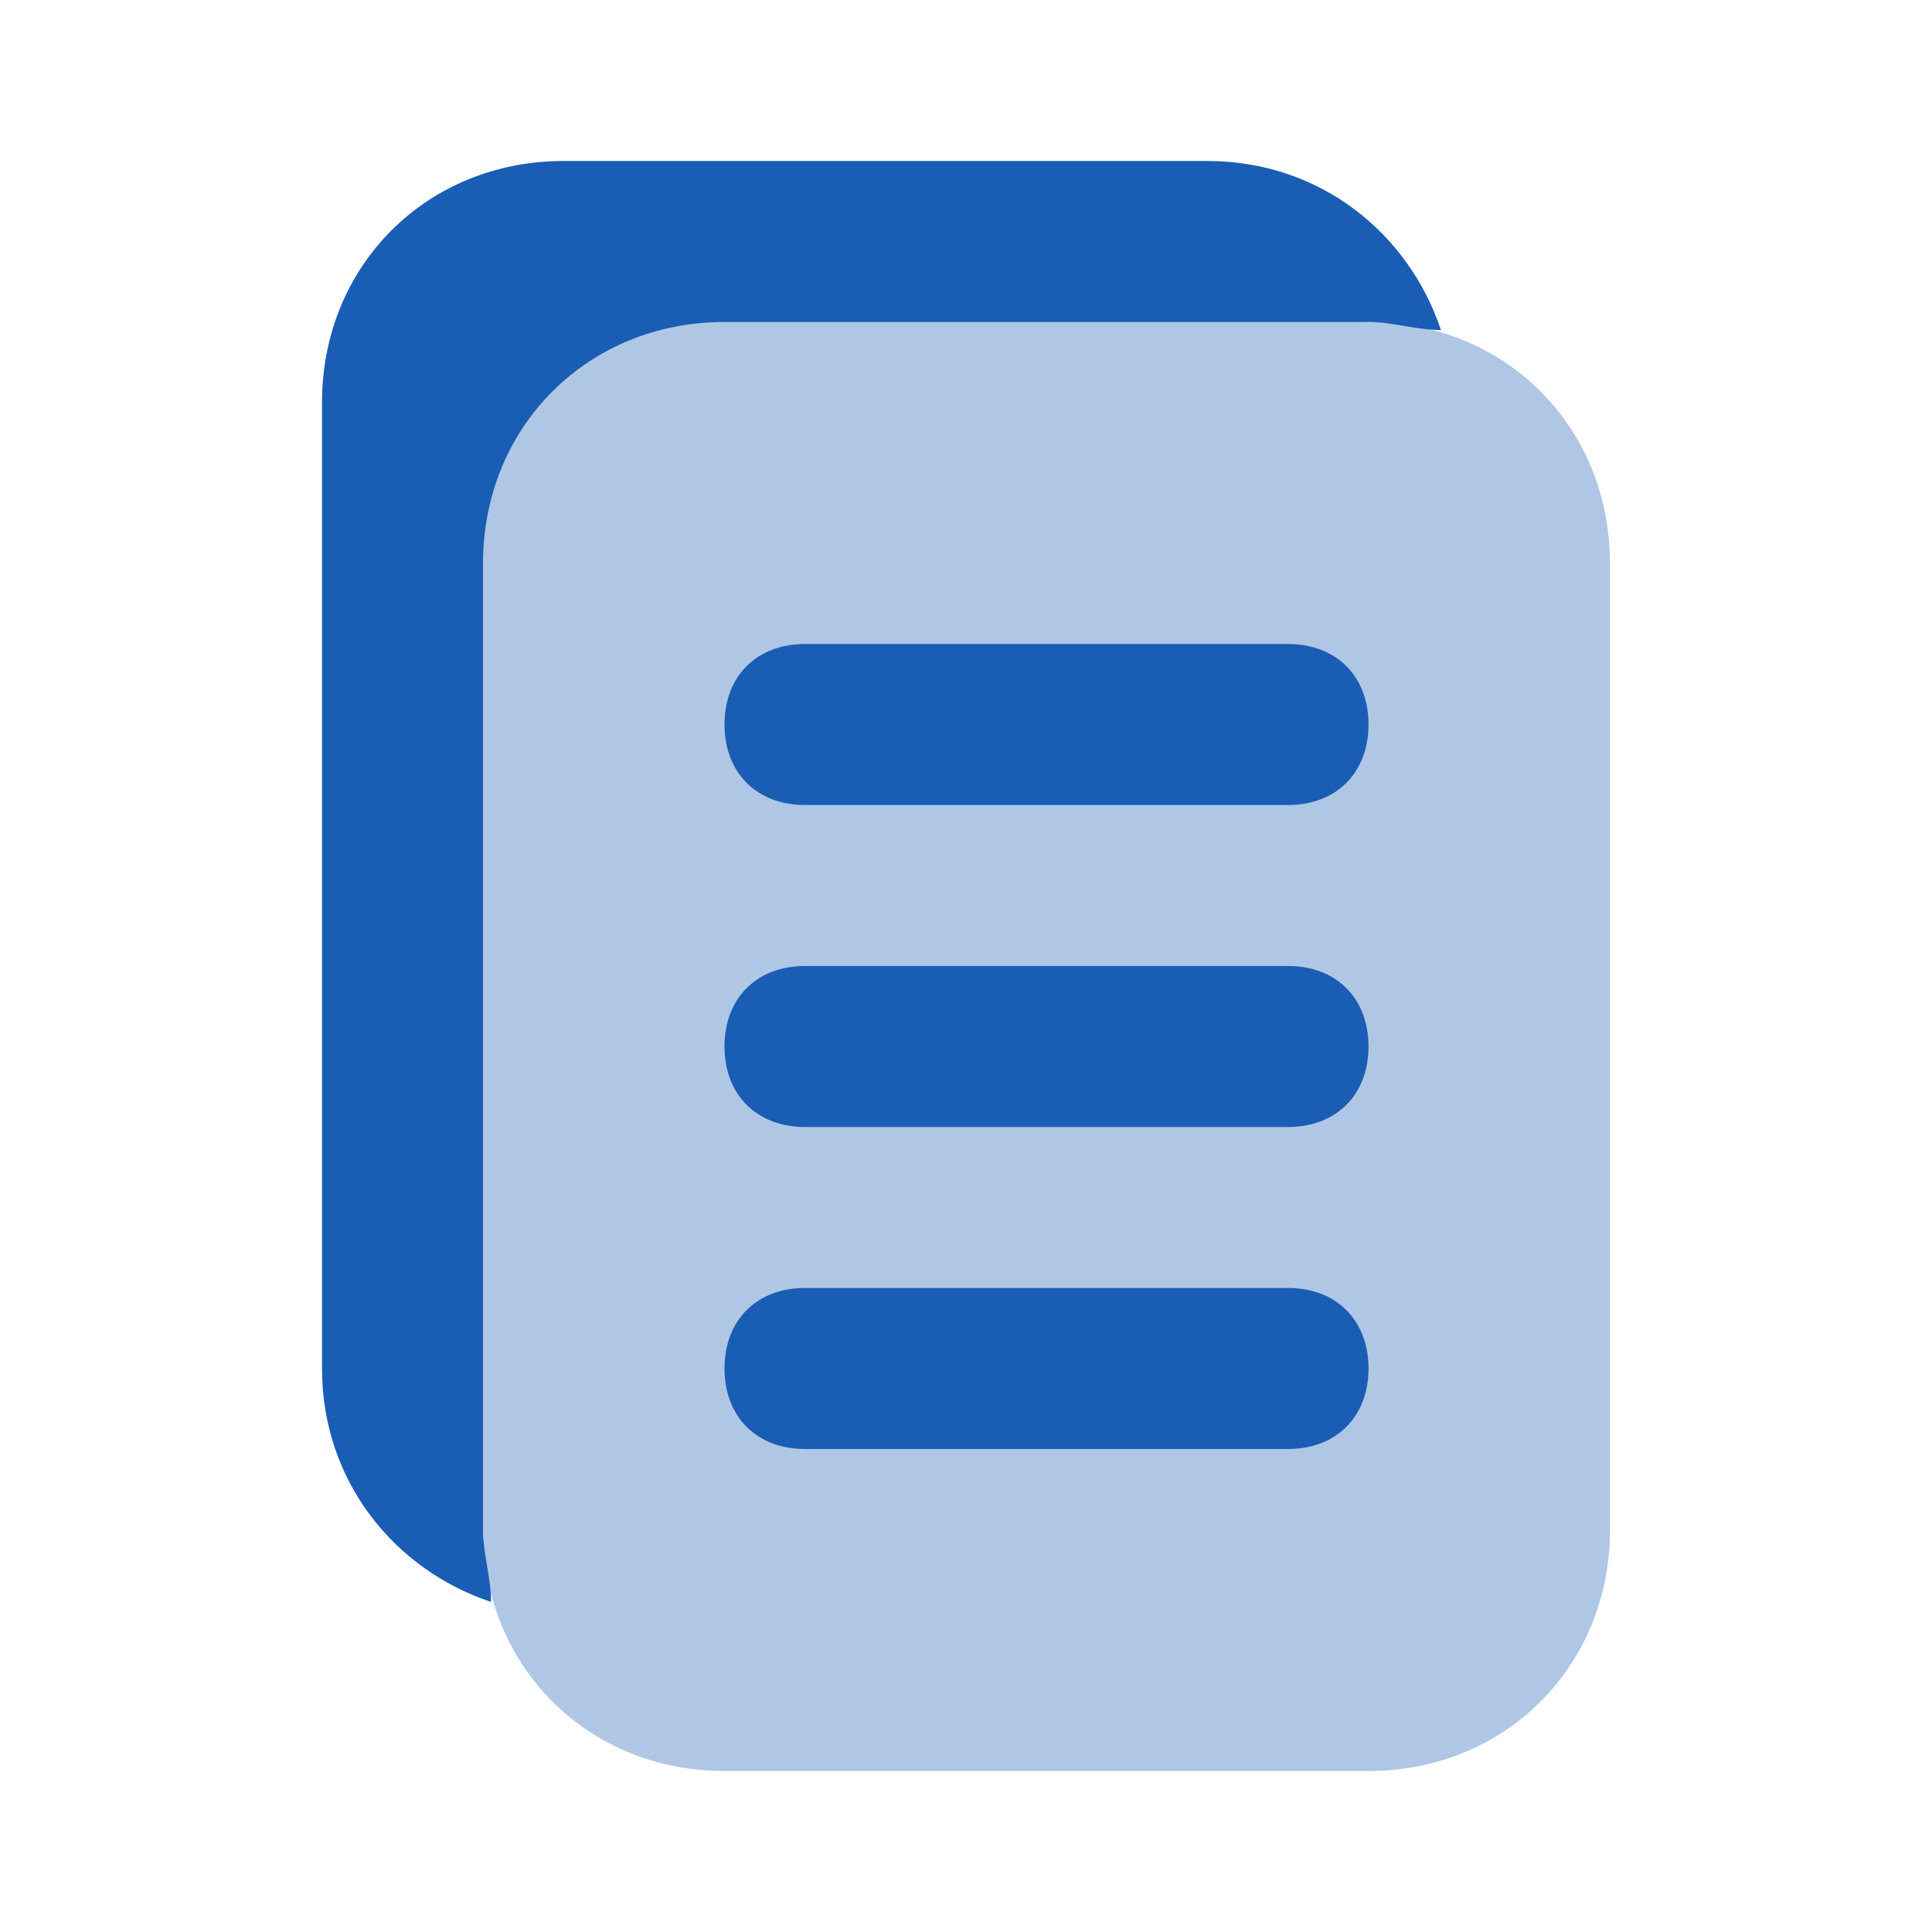 <svg xmlns="http://www.w3.org/2000/svg" x="0px" y="0px"
width="24" height="24"
viewBox="0 0 172 172"
style=" fill:#000000;"><g fill="none" fill-rule="nonzero" stroke="none" stroke-width="1" stroke-linecap="butt" stroke-linejoin="miter" stroke-miterlimit="10" stroke-dasharray="" stroke-dashoffset="0" font-family="none" font-weight="none" font-size="none" text-anchor="none" style="mix-blend-mode: normal"><path d="M0,172v-172h172v172z" fill="none"></path><g fill="#1a5db4"><path d="M128.283,29.383c-2.15,0 -4.3,-0.717 -6.45,-0.717h-57.333c-12.183,0 -21.5,9.317 -21.5,21.5v86c0,2.15 0.717,4.3 0.717,6.45c-8.6,-2.867 -15.05,-10.75 -15.05,-20.783v-86c0,-12.183 9.317,-21.5 21.5,-21.5h57.333c10.033,0 17.917,6.45 20.783,15.05z"></path><path d="M43,136.167l-7.167,-86c0,-12.183 16.483,-28.667 28.667,-28.667l57.333,7.167c12.183,0 21.5,9.317 21.5,21.5v86c0,12.183 -9.317,21.5 -21.5,21.5h-57.333c-12.183,0 -21.5,-9.317 -21.5,-21.5z" opacity="0.35"></path><path d="M114.667,71.667h-43c-4.3,0 -7.167,-2.867 -7.167,-7.167v0c0,-4.3 2.867,-7.167 7.167,-7.167h43c4.3,0 7.167,2.867 7.167,7.167v0c0,4.3 -2.867,7.167 -7.167,7.167z"></path><path d="M114.667,100.333h-43c-4.3,0 -7.167,-2.867 -7.167,-7.167v0c0,-4.3 2.867,-7.167 7.167,-7.167h43c4.3,0 7.167,2.867 7.167,7.167v0c0,4.3 -2.867,7.167 -7.167,7.167z"></path><path d="M114.667,129h-43c-4.3,0 -7.167,-2.867 -7.167,-7.167v0c0,-4.3 2.867,-7.167 7.167,-7.167h43c4.3,0 7.167,2.867 7.167,7.167v0c0,4.3 -2.867,7.167 -7.167,7.167z"></path></g></g></svg>